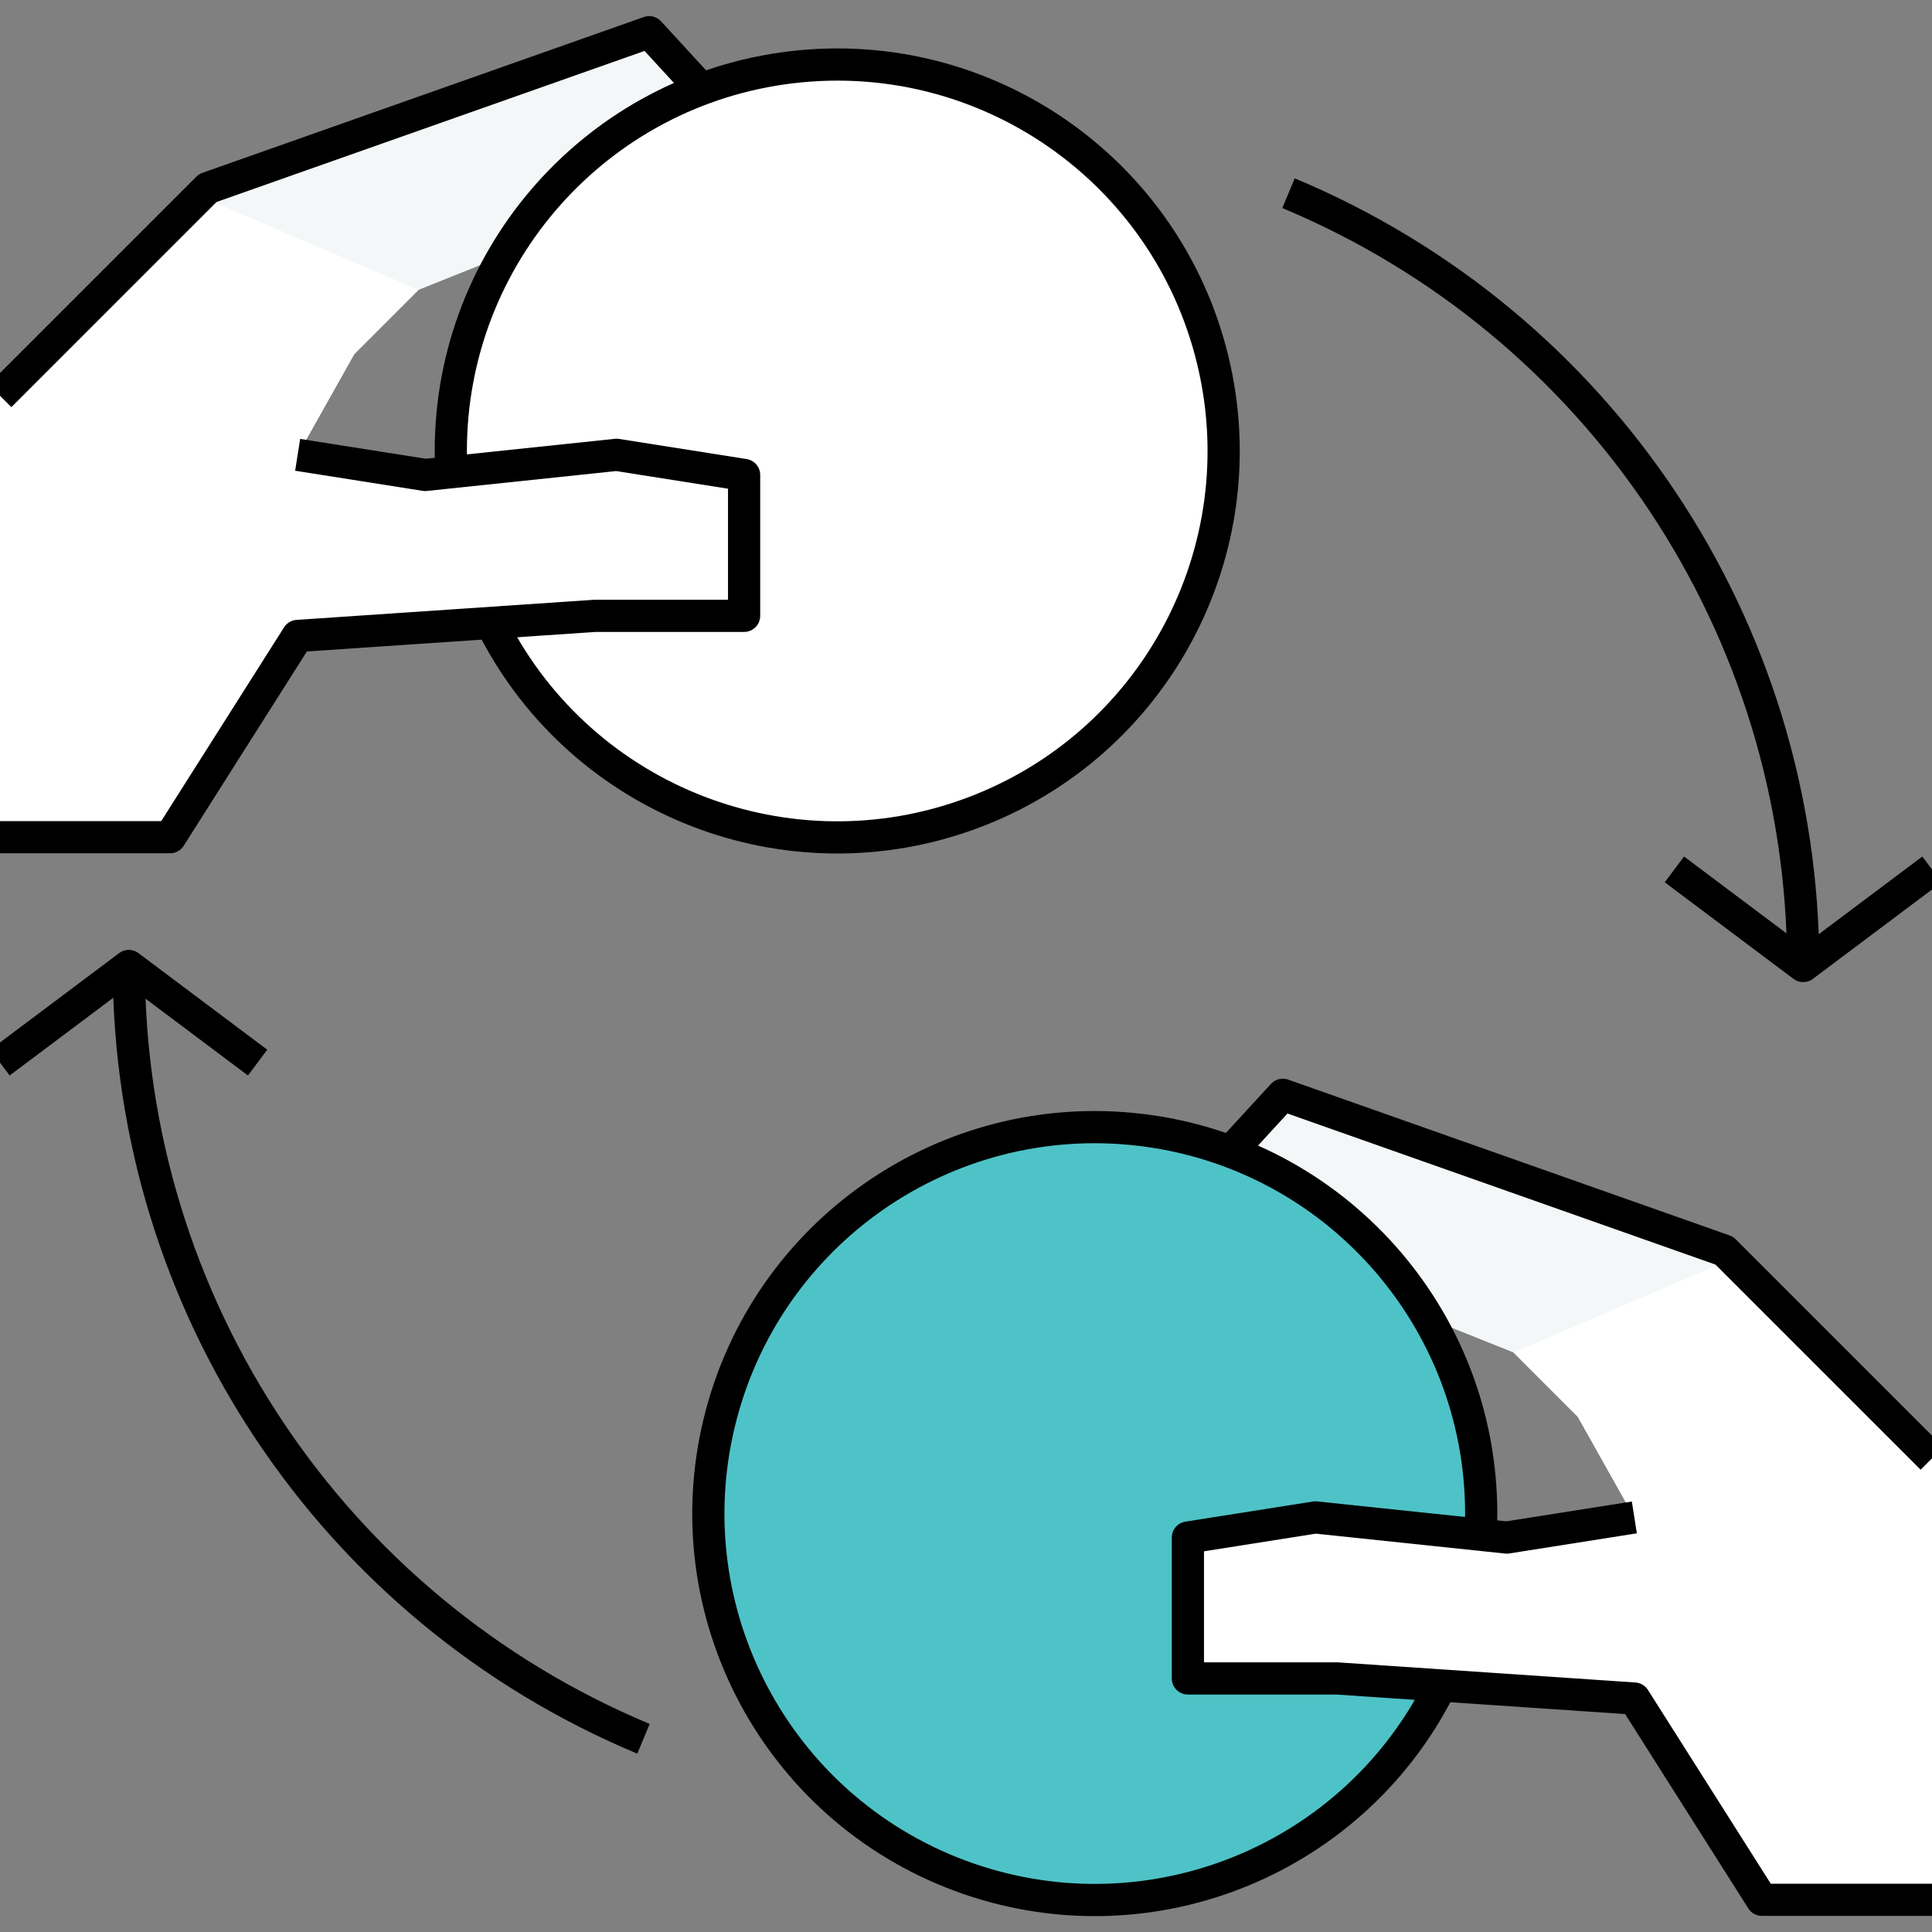<?xml version="1.0" encoding="UTF-8"?>
<svg width="60px" height="60px" viewBox="0 0 60 60" version="1.1" xmlns="http://www.w3.org/2000/svg" xmlns:xlink="http://www.w3.org/1999/xlink">
    <rect x="0" y="0" width="60" height="60" fill="#808080" stroke="none"/>
    <!-- Generator: Sketch 56 (81588) - https://sketch.com -->
    <title>iconfinder_exchange-money-coin_2946212</title>
    <desc>Created with Sketch.</desc>
    <g id="Page-1" stroke="none" stroke-width="1" fill="none" fill-rule="evenodd">
        <g id="Create-tokens" transform="translate(-486, -3064)">
            <g id="iconfinder_exchange-money-coin_2946212" transform="translate(486, 3065)">
                <g id="Layer_1_copy" fill-rule="nonzero">
                    <polygon id="Path" fill="#F3F7F7" points="18 6 13 8 11 10 9.244 13.125 13 14 19 13 23 14 23.109 18.125 18 18 9 19 5 25 0 25 0 11.29 6 5 20 0 25 5 18 5"></polygon>
                    <polygon id="Path" fill="#F3F7F7" points="42 39 47 41 49 43 50.756 46.125 47 47 41 46 37 47 36.891 51.125 42 51 51 52 55 58 60 58 60 44.29 54 38 40 33 35 38 42 38"></polygon>
                    <path d="M44.668,51.5 C41.886,56.902 35.505,59.371 29.811,57.25 C24.117,55.129 20.907,49.086 22.337,43.181 C23.767,37.275 29.386,33.37 35.42,34.089 C41.453,34.808 45.997,39.924 46,46 C46,46.223 45.994,46.444 45.982,46.665" id="Path" fill="#4EC3C7"></path>
                    <path d="M15.332,18.5 C18.114,23.902 24.495,26.371 30.189,24.25 C35.883,22.129 39.093,16.086 37.663,10.181 C36.233,4.275 30.614,0.37 24.58,1.089 C18.547,1.808 14.003,6.924 14,13 C14,13.223 14.006,13.444 14.018,13.665" id="Path" fill="#FFFFFF"></path>
                    <polygon id="Path" fill="#FFFFFF" points="13 8 11 10 9.244 13.125 13 14 19 13 23 14 23.109 18.125 18 18 9 19 5 25 0 25 0 11.29 6 5"></polygon>
                    <polygon id="Path" fill="#FFFFFF" points="47 41 49 43 50.756 46.125 47 47 41 46 37 47 36.891 51.125 42 51 51 52 55 58 60 58 60 44.29 54 38"></polygon>
                </g>
                <g id="fill" stroke="#000000" stroke-linejoin="round">
                    <path d="M44.668,51.5 C41.886,56.902 35.505,59.371 29.811,57.25 C24.117,55.129 20.907,49.086 22.337,43.181 C23.767,37.275 29.386,33.37 35.42,34.089 C41.453,34.808 45.997,39.924 46,46 C46,46.223 45.994,46.444 45.982,46.665" id="Path"></path>
                    <polyline id="Path" points="50.756 46.125 46.795 46.75 40.852 46.125 36.891 46.75 36.891 51.125 41.513 51.125 50.756 51.75 54.718 58 60 58"></polyline>
                    <polyline id="Path" points="38.246 34.733 39.839 33 53.548 37.839 60 44.29"></polyline>
                    <path d="M15.332,18.5 C18.114,23.902 24.495,26.371 30.189,24.25 C35.883,22.129 39.093,16.086 37.663,10.181 C36.233,4.275 30.614,0.37 24.58,1.089 C18.547,1.808 14.003,6.924 14,13 C14,13.223 14.006,13.444 14.018,13.665" id="Path"></path>
                    <polyline id="Path" points="9.244 13.125 13.205 13.75 19.148 13.125 23.109 13.75 23.109 18.125 18.487 18.125 9.244 18.75 5.282 25 0 25"></polyline>
                    <polyline id="Path" points="21.754 1.733 20.161 0 6.452 4.839 0 11.29"></polyline>
                    <path d="M19.984,53 C10.303,48.956 4,39.492 4,29" id="Path"></path>
                    <path d="M40.016,5 C49.697,9.044 56,18.508 56,29" id="Path"></path>
                    <polyline id="Path" points="52 26 56 29 60 26"></polyline>
                    <polyline id="Path" points="8 32 4 29 0 32"></polyline>
                </g>
            </g>
        </g>
    </g>
</svg>